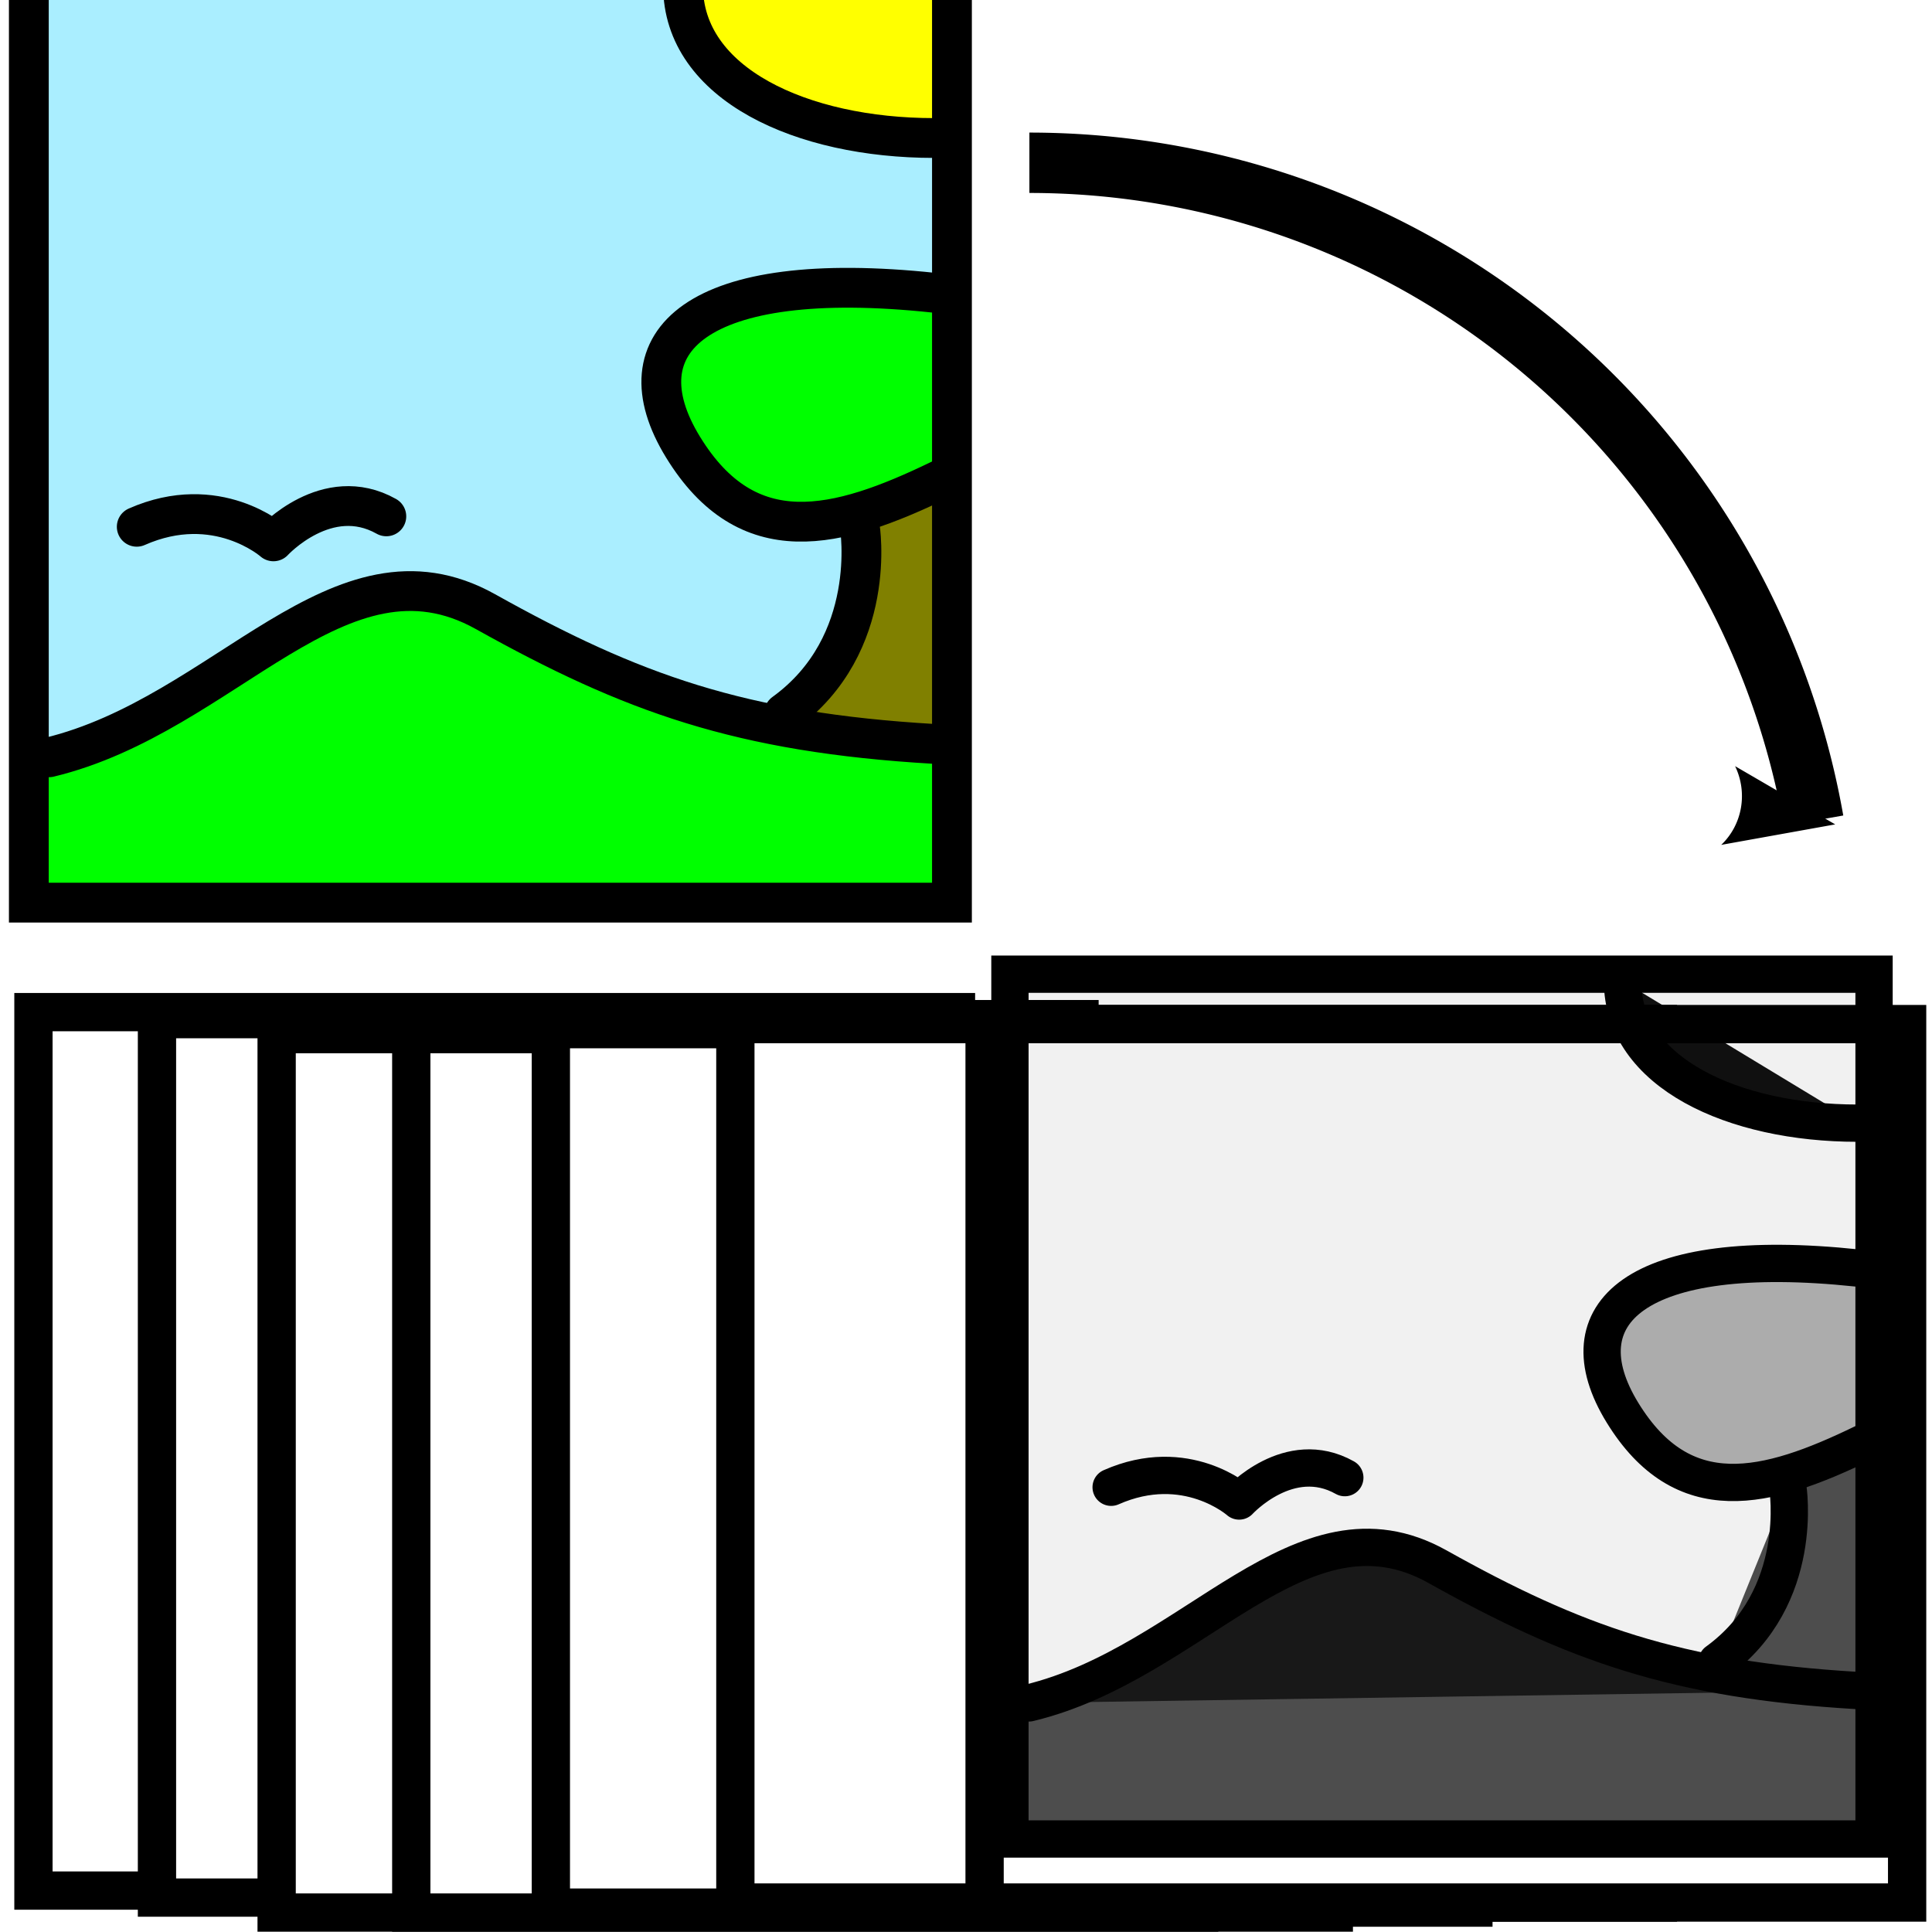 <?xml version="1.0" encoding="UTF-8" standalone="no"?>
<!-- Created with Inkscape (http://www.inkscape.org/) -->

<svg
   xmlns:dc="http://purl.org/dc/elements/1.1/"
   xmlns:cc="http://creativecommons.org/ns#"
   xmlns:rdf="http://www.w3.org/1999/02/22-rdf-syntax-ns#"
   xmlns:svg="http://www.w3.org/2000/svg"
   xmlns="http://www.w3.org/2000/svg"
   xmlns:sodipodi="http://sodipodi.sourceforge.net/DTD/sodipodi-0.dtd"
   xmlns:inkscape="http://www.inkscape.org/namespaces/inkscape"
   width="16"
   height="16"
   id="svg2"
   version="1.1"
   inkscape:version="0.48.0 r9654"
   sodipodi:docname="splitter.svg"
   inkscape:export-filename="/home/hornm/workspaces/eclipse/workspace/org.knime.ip_dev_imglib2/src/org/knime/ip/node/misc/splitter/splitter.png"
   inkscape:export-xdpi="90"
   inkscape:export-ydpi="90">
  <defs
     id="defs4">
    <marker
       inkscape:stockid="Arrow2Send"
       orient="auto"
       refY="0.0"
       refX="0.0"
       id="Arrow2Send"
       style="overflow:visible;">
      <path
         id="path3744"
         style="font-size:12.0;fill-rule:evenodd;stroke-width:0.625;stroke-linejoin:round;"
         d="M 8.719,4.034 L -2.207,0.016 L 8.719,-4.002 C 6.973,-1.63 6.983,1.616 8.719,4.034 z "
         transform="scale(0.3) rotate(180) translate(-2.3,0)" />
    </marker>
    <marker
       inkscape:stockid="Arrow1Mend"
       orient="auto"
       refY="0.0"
       refX="0.0"
       id="Arrow1Mend"
       style="overflow:visible;">
      <path
         id="path3720"
         d="M 0.0,0.0 L 5.0,-5.0 L -12.5,0.0 L 5.0,5.0 L 0.0,0.0 z "
         style="fill-rule:evenodd;stroke:#000000;stroke-width:1.0pt;marker-start:none;"
         transform="scale(0.4) rotate(180) translate(10,0)" />
    </marker>
    <marker
       inkscape:stockid="DiamondS"
       orient="auto"
       refY="0.0"
       refX="0.0"
       id="DiamondS"
       style="overflow:visible">
      <path
         id="path3797"
         d="M 0,-7.071 L -7.071,0 L 0,7.071 L 7.071,0 L 0,-7.071 z "
         style="fill-rule:evenodd;stroke:#000000;stroke-width:1.0pt;marker-start:none"
         transform="scale(0.2)" />
    </marker>
    <marker
       inkscape:stockid="Arrow2Mend"
       orient="auto"
       refY="0.0"
       refX="0.0"
       id="Arrow2Mend"
       style="overflow:visible;">
      <path
         id="path3738"
         style="font-size:12.0;fill-rule:evenodd;stroke-width:0.625;stroke-linejoin:round;"
         d="M 8.719,4.034 L -2.207,0.016 L 8.719,-4.002 C 6.973,-1.63 6.983,1.616 8.719,4.034 z "
         transform="scale(0.6) rotate(180) translate(0,0)" />
    </marker>
    <marker
       inkscape:stockid="Arrow1Lend"
       orient="auto"
       refY="0.0"
       refX="0.0"
       id="Arrow1Lend"
       style="overflow:visible;">
      <path
         id="path3714"
         d="M 0.0,0.0 L 5.0,-5.0 L -12.5,0.0 L 5.0,5.0 L 0.0,0.0 z "
         style="fill-rule:evenodd;stroke:#000000;stroke-width:1.0pt;marker-start:none;"
         transform="scale(0.8) rotate(180) translate(12.5,0)" />
    </marker>
    <inkscape:perspective
       sodipodi:type="inkscape:persp3d"
       inkscape:vp_x="0 : 526.18109 : 1"
       inkscape:vp_y="0 : 1000 : 0"
       inkscape:vp_z="1371.7932 : 339.99927 : 1"
       inkscape:persp3d-origin="372.04724 : 350.78739 : 1"
       id="perspective10" />
    <inkscape:perspective
       id="perspective3628"
       inkscape:persp3d-origin="0.5 : 0.33333333 : 1"
       inkscape:vp_z="1 : 0.5 : 1"
       inkscape:vp_y="0 : 1000 : 0"
       inkscape:vp_x="0 : 0.5 : 1"
       sodipodi:type="inkscape:persp3d" />
    <inkscape:perspective
       id="perspective3650"
       inkscape:persp3d-origin="0.5 : 0.33333333 : 1"
       inkscape:vp_z="1 : 0.5 : 1"
       inkscape:vp_y="0 : 1000 : 0"
       inkscape:vp_x="0 : 0.5 : 1"
       sodipodi:type="inkscape:persp3d" />
    <inkscape:perspective
       id="perspective3679"
       inkscape:persp3d-origin="0.5 : 0.33333333 : 1"
       inkscape:vp_z="1 : 0.5 : 1"
       inkscape:vp_y="0 : 1000 : 0"
       inkscape:vp_x="0 : 0.5 : 1"
       sodipodi:type="inkscape:persp3d" />
    <inkscape:perspective
       id="perspective3679-7"
       inkscape:persp3d-origin="0.5 : 0.33333333 : 1"
       inkscape:vp_z="1 : 0.5 : 1"
       inkscape:vp_y="0 : 1000 : 0"
       inkscape:vp_x="0 : 0.5 : 1"
       sodipodi:type="inkscape:persp3d" />
    <inkscape:perspective
       id="perspective2844"
       inkscape:persp3d-origin="0.5 : 0.33333333 : 1"
       inkscape:vp_z="1 : 0.5 : 1"
       inkscape:vp_y="0 : 1000 : 0"
       inkscape:vp_x="0 : 0.5 : 1"
       sodipodi:type="inkscape:persp3d" />
    <inkscape:perspective
       id="perspective2866"
       inkscape:persp3d-origin="0.5 : 0.33333333 : 1"
       inkscape:vp_z="1 : 0.5 : 1"
       inkscape:vp_y="0 : 1000 : 0"
       inkscape:vp_x="0 : 0.5 : 1"
       sodipodi:type="inkscape:persp3d" />
    <inkscape:perspective
       id="perspective2888"
       inkscape:persp3d-origin="0.5 : 0.33333333 : 1"
       inkscape:vp_z="1 : 0.5 : 1"
       inkscape:vp_y="0 : 1000 : 0"
       inkscape:vp_x="0 : 0.5 : 1"
       sodipodi:type="inkscape:persp3d" />
    <marker
       inkscape:stockid="Arrow2Send"
       orient="auto"
       refY="0"
       refX="0"
       id="Arrow2Send-5"
       style="overflow:visible">
      <path
         id="path3744-5"
         style="font-size:12px;fill-rule:evenodd;stroke-width:0.625;stroke-linejoin:round"
         d="M 8.719,4.034 -2.207,0.016 8.719,-4.002 c -1.745,2.372 -1.735,5.617 -6e-7,8.035 z"
         transform="matrix(-0.3,0,0,-0.3,0.69,0)" />
    </marker>
    <inkscape:perspective
       sodipodi:type="inkscape:persp3d"
       inkscape:vp_x="0 : 0.5 : 1"
       inkscape:vp_y="0 : 1000 : 0"
       inkscape:vp_z="1 : 0.5 : 1"
       inkscape:persp3d-origin="0.5 : 0.33333333 : 1"
       id="perspective4634" />
    <inkscape:perspective
       sodipodi:type="inkscape:persp3d"
       inkscape:vp_x="0 : 0.5 : 1"
       inkscape:vp_y="0 : 1000 : 0"
       inkscape:vp_z="1 : 0.5 : 1"
       inkscape:persp3d-origin="0.5 : 0.33333333 : 1"
       id="perspective3655" />
    <inkscape:perspective
       sodipodi:type="inkscape:persp3d"
       inkscape:vp_x="0 : 0.5 : 1"
       inkscape:vp_y="0 : 1000 : 0"
       inkscape:vp_z="1 : 0.5 : 1"
       inkscape:persp3d-origin="0.5 : 0.33333333 : 1"
       id="perspective3652" />
    <marker
       style="overflow:visible"
       id="Arrow2Send-5-0"
       refX="0"
       refY="0"
       orient="auto"
       inkscape:stockid="Arrow2Send">
      <path
         transform="matrix(-0.3,0,0,-0.3,0.69,0)"
         d="M 8.719,4.034 -2.207,0.016 8.719,-4.002 c -1.745,2.372 -1.735,5.617 -6e-7,8.035 z"
         style="font-size:12px;fill-rule:evenodd;stroke-width:0.625;stroke-linejoin:round"
         id="path3744-5-7" />
    </marker>
    <inkscape:perspective
       sodipodi:type="inkscape:persp3d"
       inkscape:vp_x="0 : 0.5 : 1"
       inkscape:vp_y="0 : 1000 : 0"
       inkscape:vp_z="1 : 0.5 : 1"
       inkscape:persp3d-origin="0.5 : 0.33333333 : 1"
       id="perspective2888-3" />
    <inkscape:perspective
       sodipodi:type="inkscape:persp3d"
       inkscape:vp_x="0 : 0.5 : 1"
       inkscape:vp_y="0 : 1000 : 0"
       inkscape:vp_z="1 : 0.5 : 1"
       inkscape:persp3d-origin="0.5 : 0.33333333 : 1"
       id="perspective2866-4" />
    <inkscape:perspective
       sodipodi:type="inkscape:persp3d"
       inkscape:vp_x="0 : 0.5 : 1"
       inkscape:vp_y="0 : 1000 : 0"
       inkscape:vp_z="1 : 0.5 : 1"
       inkscape:persp3d-origin="0.5 : 0.33333333 : 1"
       id="perspective2844-4" />
    <inkscape:perspective
       sodipodi:type="inkscape:persp3d"
       inkscape:vp_x="0 : 0.5 : 1"
       inkscape:vp_y="0 : 1000 : 0"
       inkscape:vp_z="1 : 0.5 : 1"
       inkscape:persp3d-origin="0.5 : 0.33333333 : 1"
       id="perspective3679-7-7" />
    <inkscape:perspective
       sodipodi:type="inkscape:persp3d"
       inkscape:vp_x="0 : 0.5 : 1"
       inkscape:vp_y="0 : 1000 : 0"
       inkscape:vp_z="1 : 0.5 : 1"
       inkscape:persp3d-origin="0.5 : 0.33333333 : 1"
       id="perspective3679-4" />
    <inkscape:perspective
       sodipodi:type="inkscape:persp3d"
       inkscape:vp_x="0 : 0.5 : 1"
       inkscape:vp_y="0 : 1000 : 0"
       inkscape:vp_z="1 : 0.5 : 1"
       inkscape:persp3d-origin="0.5 : 0.33333333 : 1"
       id="perspective3650-5" />
    <inkscape:perspective
       sodipodi:type="inkscape:persp3d"
       inkscape:vp_x="0 : 0.5 : 1"
       inkscape:vp_y="0 : 1000 : 0"
       inkscape:vp_z="1 : 0.5 : 1"
       inkscape:persp3d-origin="0.5 : 0.33333333 : 1"
       id="perspective3628-2" />
    <inkscape:perspective
       id="perspective10-5"
       inkscape:persp3d-origin="372.04724 : 350.78739 : 1"
       inkscape:vp_z="1371.7932 : 339.99927 : 1"
       inkscape:vp_y="0 : 1000 : 0"
       inkscape:vp_x="0 : 526.18109 : 1"
       sodipodi:type="inkscape:persp3d" />
    <marker
       style="overflow:visible;"
       id="Arrow1Lend-7"
       refX="0.0"
       refY="0.0"
       orient="auto"
       inkscape:stockid="Arrow1Lend">
      <path
         transform="scale(0.8) rotate(180) translate(12.5,0)"
         style="fill-rule:evenodd;stroke:#000000;stroke-width:1.0pt;marker-start:none;"
         d="M 0.0,0.0 L 5.0,-5.0 L -12.5,0.0 L 5.0,5.0 L 0.0,0.0 z "
         id="path3714-4" />
    </marker>
    <marker
       style="overflow:visible;"
       id="Arrow2Mend-9"
       refX="0.0"
       refY="0.0"
       orient="auto"
       inkscape:stockid="Arrow2Mend">
      <path
         transform="scale(0.6) rotate(180) translate(0,0)"
         d="M 8.719,4.034 L -2.207,0.016 L 8.719,-4.002 C 6.973,-1.63 6.983,1.616 8.719,4.034 z "
         style="font-size:12.0;fill-rule:evenodd;stroke-width:0.625;stroke-linejoin:round;"
         id="path3738-3" />
    </marker>
    <marker
       style="overflow:visible"
       id="DiamondS-5"
       refX="0.0"
       refY="0.0"
       orient="auto"
       inkscape:stockid="DiamondS">
      <path
         transform="scale(0.2)"
         style="fill-rule:evenodd;stroke:#000000;stroke-width:1.0pt;marker-start:none"
         d="M 0,-7.071 L -7.071,0 L 0,7.071 L 7.071,0 L 0,-7.071 z "
         id="path3797-6" />
    </marker>
    <marker
       style="overflow:visible;"
       id="Arrow1Mend-7"
       refX="0.0"
       refY="0.0"
       orient="auto"
       inkscape:stockid="Arrow1Mend">
      <path
         transform="scale(0.4) rotate(180) translate(10,0)"
         style="fill-rule:evenodd;stroke:#000000;stroke-width:1.0pt;marker-start:none;"
         d="M 0.0,0.0 L 5.0,-5.0 L -12.5,0.0 L 5.0,5.0 L 0.0,0.0 z "
         id="path3720-6" />
    </marker>
    <marker
       style="overflow:visible;"
       id="Arrow2Send-55"
       refX="0.0"
       refY="0.0"
       orient="auto"
       inkscape:stockid="Arrow2Send">
      <path
         transform="scale(0.3) rotate(180) translate(-2.3,0)"
         d="M 8.719,4.034 L -2.207,0.016 L 8.719,-4.002 C 6.973,-1.63 6.983,1.616 8.719,4.034 z "
         style="font-size:12.0;fill-rule:evenodd;stroke-width:0.625;stroke-linejoin:round;"
         id="path3744-4" />
    </marker>
    <marker
       inkscape:stockid="Arrow2Send"
       orient="auto"
       refY="0.0"
       refX="0.0"
       id="Arrow2Send-55-7"
       style="overflow:visible;">
      <path
         id="path3744-4-1"
         style="font-size:12.0;fill-rule:evenodd;stroke-width:0.625;stroke-linejoin:round;"
         d="M 8.719,4.034 L -2.207,0.016 L 8.719,-4.002 C 6.973,-1.63 6.983,1.616 8.719,4.034 z "
         transform="scale(0.3) rotate(180) translate(-2.3,0)" />
    </marker>
    <marker
       inkscape:stockid="Arrow1Mend"
       orient="auto"
       refY="0.0"
       refX="0.0"
       id="Arrow1Mend-7-4"
       style="overflow:visible;">
      <path
         id="path3720-6-8"
         d="M 0.0,0.0 L 5.0,-5.0 L -12.5,0.0 L 5.0,5.0 L 0.0,0.0 z "
         style="fill-rule:evenodd;stroke:#000000;stroke-width:1.0pt;marker-start:none;"
         transform="scale(0.4) rotate(180) translate(10,0)" />
    </marker>
    <marker
       inkscape:stockid="DiamondS"
       orient="auto"
       refY="0.0"
       refX="0.0"
       id="DiamondS-5-5"
       style="overflow:visible">
      <path
         id="path3797-6-0"
         d="M 0,-7.071 L -7.071,0 L 0,7.071 L 7.071,0 L 0,-7.071 z "
         style="fill-rule:evenodd;stroke:#000000;stroke-width:1.0pt;marker-start:none"
         transform="scale(0.2)" />
    </marker>
    <marker
       inkscape:stockid="Arrow2Mend"
       orient="auto"
       refY="0.0"
       refX="0.0"
       id="Arrow2Mend-9-4"
       style="overflow:visible;">
      <path
         id="path3738-3-9"
         style="font-size:12.0;fill-rule:evenodd;stroke-width:0.625;stroke-linejoin:round;"
         d="M 8.719,4.034 L -2.207,0.016 L 8.719,-4.002 C 6.973,-1.63 6.983,1.616 8.719,4.034 z "
         transform="scale(0.6) rotate(180) translate(0,0)" />
    </marker>
    <marker
       inkscape:stockid="Arrow1Lend"
       orient="auto"
       refY="0.0"
       refX="0.0"
       id="Arrow1Lend-7-6"
       style="overflow:visible;">
      <path
         id="path3714-4-6"
         d="M 0.0,0.0 L 5.0,-5.0 L -12.5,0.0 L 5.0,5.0 L 0.0,0.0 z "
         style="fill-rule:evenodd;stroke:#000000;stroke-width:1.0pt;marker-start:none;"
         transform="scale(0.8) rotate(180) translate(12.5,0)" />
    </marker>
    <inkscape:perspective
       sodipodi:type="inkscape:persp3d"
       inkscape:vp_x="0 : 526.18109 : 1"
       inkscape:vp_y="0 : 1000 : 0"
       inkscape:vp_z="1371.7932 : 339.99927 : 1"
       inkscape:persp3d-origin="372.04724 : 350.78739 : 1"
       id="perspective10-5-2" />
    <inkscape:perspective
       id="perspective3628-2-9"
       inkscape:persp3d-origin="0.5 : 0.33333333 : 1"
       inkscape:vp_z="1 : 0.5 : 1"
       inkscape:vp_y="0 : 1000 : 0"
       inkscape:vp_x="0 : 0.5 : 1"
       sodipodi:type="inkscape:persp3d" />
    <inkscape:perspective
       id="perspective3650-5-8"
       inkscape:persp3d-origin="0.5 : 0.33333333 : 1"
       inkscape:vp_z="1 : 0.5 : 1"
       inkscape:vp_y="0 : 1000 : 0"
       inkscape:vp_x="0 : 0.5 : 1"
       sodipodi:type="inkscape:persp3d" />
    <inkscape:perspective
       id="perspective3679-4-6"
       inkscape:persp3d-origin="0.5 : 0.33333333 : 1"
       inkscape:vp_z="1 : 0.5 : 1"
       inkscape:vp_y="0 : 1000 : 0"
       inkscape:vp_x="0 : 0.5 : 1"
       sodipodi:type="inkscape:persp3d" />
    <inkscape:perspective
       id="perspective3679-7-7-0"
       inkscape:persp3d-origin="0.5 : 0.33333333 : 1"
       inkscape:vp_z="1 : 0.5 : 1"
       inkscape:vp_y="0 : 1000 : 0"
       inkscape:vp_x="0 : 0.5 : 1"
       sodipodi:type="inkscape:persp3d" />
    <inkscape:perspective
       id="perspective2844-4-2"
       inkscape:persp3d-origin="0.5 : 0.33333333 : 1"
       inkscape:vp_z="1 : 0.5 : 1"
       inkscape:vp_y="0 : 1000 : 0"
       inkscape:vp_x="0 : 0.5 : 1"
       sodipodi:type="inkscape:persp3d" />
    <inkscape:perspective
       id="perspective2866-4-9"
       inkscape:persp3d-origin="0.5 : 0.33333333 : 1"
       inkscape:vp_z="1 : 0.5 : 1"
       inkscape:vp_y="0 : 1000 : 0"
       inkscape:vp_x="0 : 0.5 : 1"
       sodipodi:type="inkscape:persp3d" />
    <inkscape:perspective
       id="perspective2888-3-4"
       inkscape:persp3d-origin="0.5 : 0.33333333 : 1"
       inkscape:vp_z="1 : 0.5 : 1"
       inkscape:vp_y="0 : 1000 : 0"
       inkscape:vp_x="0 : 0.5 : 1"
       sodipodi:type="inkscape:persp3d" />
    <marker
       inkscape:stockid="Arrow2Send"
       orient="auto"
       refY="0"
       refX="0"
       id="Arrow2Send-5-0-3"
       style="overflow:visible">
      <path
         id="path3744-5-7-1"
         style="font-size:12px;fill-rule:evenodd;stroke-width:0.625;stroke-linejoin:round"
         d="M 8.719,4.034 -2.207,0.016 8.719,-4.002 c -1.745,2.372 -1.735,5.617 -6e-7,8.035 z"
         transform="matrix(-0.3,0,0,-0.3,0.69,0)" />
    </marker>
    <inkscape:perspective
       id="perspective3652-4"
       inkscape:persp3d-origin="0.5 : 0.33333333 : 1"
       inkscape:vp_z="1 : 0.5 : 1"
       inkscape:vp_y="0 : 1000 : 0"
       inkscape:vp_x="0 : 0.5 : 1"
       sodipodi:type="inkscape:persp3d" />
    <inkscape:perspective
       id="perspective3655-8"
       inkscape:persp3d-origin="0.5 : 0.33333333 : 1"
       inkscape:vp_z="1 : 0.5 : 1"
       inkscape:vp_y="0 : 1000 : 0"
       inkscape:vp_x="0 : 0.5 : 1"
       sodipodi:type="inkscape:persp3d" />
    <inkscape:perspective
       id="perspective4634-8"
       inkscape:persp3d-origin="0.5 : 0.33333333 : 1"
       inkscape:vp_z="1 : 0.5 : 1"
       inkscape:vp_y="0 : 1000 : 0"
       inkscape:vp_x="0 : 0.5 : 1"
       sodipodi:type="inkscape:persp3d" />
    <marker
       style="overflow:visible"
       id="Arrow2Send-5-8"
       refX="0"
       refY="0"
       orient="auto"
       inkscape:stockid="Arrow2Send">
      <path
         transform="matrix(-0.3,0,0,-0.3,0.69,0)"
         d="M 8.719,4.034 -2.207,0.016 8.719,-4.002 c -1.745,2.372 -1.735,5.617 -6e-7,8.035 z"
         style="font-size:12px;fill-rule:evenodd;stroke-width:0.625;stroke-linejoin:round"
         id="path3744-5-6" />
    </marker>
    <inkscape:perspective
       sodipodi:type="inkscape:persp3d"
       inkscape:vp_x="0 : 0.5 : 1"
       inkscape:vp_y="0 : 1000 : 0"
       inkscape:vp_z="1 : 0.5 : 1"
       inkscape:persp3d-origin="0.5 : 0.33333333 : 1"
       id="perspective2888-7" />
    <inkscape:perspective
       sodipodi:type="inkscape:persp3d"
       inkscape:vp_x="0 : 0.5 : 1"
       inkscape:vp_y="0 : 1000 : 0"
       inkscape:vp_z="1 : 0.5 : 1"
       inkscape:persp3d-origin="0.5 : 0.33333333 : 1"
       id="perspective2866-0" />
    <inkscape:perspective
       sodipodi:type="inkscape:persp3d"
       inkscape:vp_x="0 : 0.5 : 1"
       inkscape:vp_y="0 : 1000 : 0"
       inkscape:vp_z="1 : 0.5 : 1"
       inkscape:persp3d-origin="0.5 : 0.33333333 : 1"
       id="perspective2844-3" />
    <inkscape:perspective
       sodipodi:type="inkscape:persp3d"
       inkscape:vp_x="0 : 0.5 : 1"
       inkscape:vp_y="0 : 1000 : 0"
       inkscape:vp_z="1 : 0.5 : 1"
       inkscape:persp3d-origin="0.5 : 0.33333333 : 1"
       id="perspective3679-7-4" />
    <inkscape:perspective
       sodipodi:type="inkscape:persp3d"
       inkscape:vp_x="0 : 0.5 : 1"
       inkscape:vp_y="0 : 1000 : 0"
       inkscape:vp_z="1 : 0.5 : 1"
       inkscape:persp3d-origin="0.5 : 0.33333333 : 1"
       id="perspective3679-74" />
    <inkscape:perspective
       sodipodi:type="inkscape:persp3d"
       inkscape:vp_x="0 : 0.5 : 1"
       inkscape:vp_y="0 : 1000 : 0"
       inkscape:vp_z="1 : 0.5 : 1"
       inkscape:persp3d-origin="0.5 : 0.33333333 : 1"
       id="perspective3650-4" />
    <inkscape:perspective
       sodipodi:type="inkscape:persp3d"
       inkscape:vp_x="0 : 0.5 : 1"
       inkscape:vp_y="0 : 1000 : 0"
       inkscape:vp_z="1 : 0.5 : 1"
       inkscape:persp3d-origin="0.5 : 0.33333333 : 1"
       id="perspective3628-5" />
    <inkscape:perspective
       id="perspective10-2"
       inkscape:persp3d-origin="372.04724 : 350.78739 : 1"
       inkscape:vp_z="1371.7932 : 339.99927 : 1"
       inkscape:vp_y="0 : 1000 : 0"
       inkscape:vp_x="0 : 526.18109 : 1"
       sodipodi:type="inkscape:persp3d" />
    <marker
       style="overflow:visible;"
       id="Arrow1Lend-4"
       refX="0.0"
       refY="0.0"
       orient="auto"
       inkscape:stockid="Arrow1Lend">
      <path
         transform="scale(0.8) rotate(180) translate(12.5,0)"
         style="fill-rule:evenodd;stroke:#000000;stroke-width:1.0pt;marker-start:none;"
         d="M 0.0,0.0 L 5.0,-5.0 L -12.5,0.0 L 5.0,5.0 L 0.0,0.0 z "
         id="path3714-5" />
    </marker>
    <marker
       style="overflow:visible;"
       id="Arrow2Mend-3"
       refX="0.0"
       refY="0.0"
       orient="auto"
       inkscape:stockid="Arrow2Mend">
      <path
         transform="scale(0.6) rotate(180) translate(0,0)"
         d="M 8.719,4.034 L -2.207,0.016 L 8.719,-4.002 C 6.973,-1.63 6.983,1.616 8.719,4.034 z "
         style="font-size:12.0;fill-rule:evenodd;stroke-width:0.625;stroke-linejoin:round;"
         id="path3738-7" />
    </marker>
    <marker
       style="overflow:visible"
       id="DiamondS-6"
       refX="0.0"
       refY="0.0"
       orient="auto"
       inkscape:stockid="DiamondS">
      <path
         transform="scale(0.2)"
         style="fill-rule:evenodd;stroke:#000000;stroke-width:1.0pt;marker-start:none"
         d="M 0,-7.071 L -7.071,0 L 0,7.071 L 7.071,0 L 0,-7.071 z "
         id="path3797-9" />
    </marker>
    <marker
       style="overflow:visible;"
       id="Arrow1Mend-6"
       refX="0.0"
       refY="0.0"
       orient="auto"
       inkscape:stockid="Arrow1Mend">
      <path
         transform="scale(0.4) rotate(180) translate(10,0)"
         style="fill-rule:evenodd;stroke:#000000;stroke-width:1.0pt;marker-start:none;"
         d="M 0.0,0.0 L 5.0,-5.0 L -12.5,0.0 L 5.0,5.0 L 0.0,0.0 z "
         id="path3720-5" />
    </marker>
    <marker
       style="overflow:visible;"
       id="Arrow2Send-554"
       refX="0.0"
       refY="0.0"
       orient="auto"
       inkscape:stockid="Arrow2Send">
      <path
         transform="scale(0.3) rotate(180) translate(-2.3,0)"
         d="M 8.719,4.034 L -2.207,0.016 L 8.719,-4.002 C 6.973,-1.63 6.983,1.616 8.719,4.034 z "
         style="font-size:12.0;fill-rule:evenodd;stroke-width:0.625;stroke-linejoin:round;"
         id="path3744-7" />
    </marker>
    <marker
       style="overflow:visible"
       id="Arrow1Mend-6-1"
       refX="0"
       refY="0"
       orient="auto"
       inkscape:stockid="Arrow1Mend">
      <path
         inkscape:connector-curvature="0"
         transform="matrix(-0.4,0,0,-0.4,-4,0)"
         style="fill-rule:evenodd;stroke:#000000;stroke-width:1pt;marker-start:none"
         d="M 0,0 5,-5 -12.5,0 5,5 0,0 z"
         id="path3720-5-1" />
    </marker>
    <marker
       style="overflow:visible"
       id="Arrow2Mend-6"
       refX="0"
       refY="0"
       orient="auto"
       inkscape:stockid="Arrow2Mend">
      <path
         inkscape:connector-curvature="0"
         transform="scale(-0.6,-0.6)"
         d="M 8.719,4.034 -2.207,0.016 8.719,-4.002 c -1.745,2.372 -1.735,5.617 -6e-7,8.035 z"
         style="font-size:12px;fill-rule:evenodd;stroke-width:0.625;stroke-linejoin:round"
         id="path3738-8" />
    </marker>
  </defs>
  <sodipodi:namedview
     id="base"
     pagecolor="#ffffff"
     bordercolor="#666666"
     borderopacity="1.0"
     inkscape:pageopacity="0.0"
     inkscape:pageshadow="2"
     inkscape:zoom="24.218408"
     inkscape:cx="1.8096546"
     inkscape:cy="8.754634"
     inkscape:document-units="px"
     inkscape:current-layer="layer1"
     showgrid="false"
     inkscape:window-width="1600"
     inkscape:window-height="1153"
     inkscape:window-x="-4"
     inkscape:window-y="-4"
     inkscape:window-maximized="1" />
  <g
     inkscape:label="Layer 1"
     inkscape:groupmode="layer"
     id="layer1"
     transform="translate(0,-1036.362)">
    <g
       id="g3254"
       transform="matrix(0.981,0,0,0.981,-0.031,19.222)">
      <path
         inkscape:connector-curvature="0"
         id="path3976"
         d="m 0.35,1036.622 c -0.248,0.101 -0.148,0.321 -0.168,0.486 0,1.984 0,3.969 0,5.953 0.003,0.173 0.301,0.264 0.498,0.171 0.621,-0.192 1.087,-0.554 1.6,-0.853 0.357,-0.212 0.742,-0.479 1.241,-0.482 0.367,0.01 0.63,0.22 0.92,0.353 0.602,0.309 1.25,0.588 1.968,0.738 0.26,0.037 0.393,-0.16 0.527,-0.281 0.376,-0.397 0.466,-0.89 0.454,-1.355 -0.016,-0.161 -0.275,-0.212 -0.469,-0.183 -0.252,0.025 -0.523,-0.028 -0.683,-0.174 -0.362,-0.311 -0.61,-0.724 -0.498,-1.13 0.105,-0.266 0.469,-0.432 0.836,-0.483 0.375,-0.06 0.777,-0.043 1.158,-0.022 0.215,0.048 0.459,-0.07 0.432,-0.234 -0.007,-0.336 0.014,-0.673 -0.011,-1.008 -0.028,-0.171 -0.306,-0.193 -0.504,-0.19 -0.68,-0.039 -1.389,-0.298 -1.644,-0.764 -0.101,-0.15 -0.084,-0.322 -0.178,-0.472 -0.178,-0.147 -0.477,-0.072 -0.716,-0.091 -1.552,0 -3.105,-0.01 -4.656,0.01 -0.037,0.01 -0.074,0.012 -0.11,0.018 z"
         style="fill:#aaeeff;fill-opacity:1;stroke:none" />
      <path
         inkscape:connector-curvature="0"
         id="path3964"
         d="m 3.396,1041.774 c -0.366,0.024 -0.681,0.185 -0.96,0.342 -0.563,0.32 -1.059,0.705 -1.696,0.954 -0.205,0.085 -0.54,0.104 -0.557,0.31 0.007,0.321 -0.014,0.644 0.011,0.963 0.025,0.161 0.286,0.198 0.478,0.179 2.398,0 4.797,0 7.195,0 0.225,-0.01 0.338,-0.169 0.301,-0.31 -0.007,-0.327 0.014,-0.656 -0.011,-0.981 -0.029,-0.174 -0.313,-0.19 -0.51,-0.198 -0.904,-0.06 -1.79,-0.272 -2.55,-0.624 -0.406,-0.168 -0.757,-0.4 -1.166,-0.568 -0.164,-0.062 -0.352,-0.073 -0.535,-0.068 z"
         style="fill:#00ff00;fill-opacity:1;stroke:none" />
      <path
         inkscape:connector-curvature="0"
         id="path3966"
         d="m 7.11,1039.212 c -0.522,0.01 -1.127,0.095 -1.42,0.429 -0.3,0.352 -0.132,0.793 0.119,1.133 0.19,0.252 0.494,0.524 0.94,0.524 0.483,0.018 0.9,-0.189 1.286,-0.365 0.214,-0.124 0.107,-0.336 0.133,-0.504 -0.012,-0.333 0.025,-0.669 -0.025,-1 -0.042,-0.163 -0.294,-0.206 -0.495,-0.205 -0.179,-0.01 -0.358,-0.013 -0.538,-0.011 z"
         style="fill:#00ff00;fill-opacity:1;stroke:none" />
      <path
         inkscape:connector-curvature="0"
         id="path3968"
         d="m 5.877,1036.622 c -0.231,0.089 -0.161,0.285 -0.111,0.431 0.166,0.491 0.793,0.848 1.477,0.958 0.25,0.036 0.528,0.08 0.772,0.017 0.235,-0.101 0.131,-0.317 0.154,-0.477 -0.01,-0.262 0.021,-0.528 -0.016,-0.788 -0.041,-0.16 -0.307,-0.177 -0.496,-0.163 -0.563,0.01 -1.13,-0.01 -1.691,0.01 -0.029,0.01 -0.058,0.01 -0.088,0.014 z"
         style="fill:#ffff00;fill-opacity:1;stroke:none" />
      <path
         inkscape:connector-curvature="0"
         id="path3970"
         d="m 7.771,1040.919 c -0.182,0.065 -0.397,0.118 -0.524,0.233 -0.093,0.164 -0.024,0.349 -0.051,0.523 -0.019,0.381 -0.193,0.76 -0.511,1.071 -0.124,0.148 0.051,0.342 0.29,0.344 0.313,0.033 0.631,0.096 0.948,0.074 0.223,-0.022 0.269,-0.202 0.244,-0.333 -0.007,-0.579 0.016,-1.159 -0.02,-1.737 -0.031,-0.126 -0.196,-0.198 -0.376,-0.175 z"
         style="fill:#808000;fill-opacity:1;stroke:none" />
      <rect
         y="1036.661"
         x="0.275"
         height="7.799"
         width="7.793"
         id="rect2844-1"
         style="fill:none;stroke:#000000;stroke-width:0.336;stroke-linecap:butt;stroke-linejoin:miter;stroke-miterlimit:4;stroke-dasharray:none" />
      <path
         inkscape:connector-curvature="0"
         sodipodi:nodetypes="czz"
         id="path3108"
         d="m 0.446,1043.233 c 1.492,-0.359 2.45,-1.918 3.683,-1.23 1.234,0.689 2.151,1.021 3.788,1.117"
         style="color:#000000;fill:none;stroke:#000000;stroke-width:0.336;stroke-linecap:round;stroke-linejoin:round;stroke-miterlimit:4;stroke-opacity:1;stroke-dasharray:none;stroke-dashoffset:0;marker:none;visibility:visible;display:inline;overflow:visible;enable-background:accumulate" />
      <path
         inkscape:connector-curvature="0"
         sodipodi:nodetypes="cc"
         id="path3110"
         d="m 5.798,1036.722 c 0,0.828 1.004,1.283 2.118,1.283"
         style="color:#000000;fill:none;stroke:#000000;stroke-width:0.336;stroke-linecap:round;stroke-linejoin:round;stroke-miterlimit:4;stroke-opacity:1;stroke-dasharray:none;stroke-dashoffset:0;marker:none;visibility:visible;display:inline;overflow:visible;enable-background:accumulate" />
      <path
         inkscape:connector-curvature="0"
         id="path3112"
         d="m 1.186,1041.287 c 0.677,-0.299 1.154,0.123 1.154,0.123 0,0 0.452,-0.493 0.953,-0.211"
         style="color:#000000;fill:none;stroke:#000000;stroke-width:0.336;stroke-linecap:round;stroke-linejoin:round;stroke-miterlimit:4;stroke-opacity:1;stroke-dasharray:none;stroke-dashoffset:0;marker:none;visibility:visible;display:inline;overflow:visible;enable-background:accumulate" />
      <path
         inkscape:connector-curvature="0"
         sodipodi:nodetypes="cc"
         id="path3114"
         d="m 6.651,1042.86 c 0.803,-0.581 0.639,-1.574 0.639,-1.574"
         style="color:#000000;fill:none;stroke:#000000;stroke-width:0.336;stroke-linecap:round;stroke-linejoin:round;stroke-miterlimit:4;stroke-opacity:1;stroke-dasharray:none;stroke-dashoffset:0;marker:none;visibility:visible;display:inline;overflow:visible;enable-background:accumulate" />
      <path
         inkscape:connector-curvature="0"
         sodipodi:nodetypes="czz"
         id="path3116"
         d="m 7.967,1040.89 c -0.871,0.422 -1.624,0.613 -2.169,-0.275 -0.545,-0.888 0.112,-1.517 2.116,-1.304"
         style="color:#000000;fill:none;stroke:#000000;stroke-width:0.336;stroke-linecap:round;stroke-linejoin:round;stroke-miterlimit:4;stroke-opacity:1;stroke-dasharray:none;stroke-dashoffset:0;marker:none;visibility:visible;display:inline;overflow:visible;enable-background:accumulate" />
    </g>
    <rect
       style="fill:#ffffff;fill-opacity:1;stroke:#000000;stroke-width:0.317;stroke-miterlimit:4;stroke-opacity:1;stroke-dasharray:none;stroke-dashoffset:0"
       id="rect4706"
       width="7.64"
       height="7.275"
       x="0.277"
       y="1044.744" />
    <rect
       style="fill:#ffffff;fill-opacity:1;stroke:#000000;stroke-width:0.317;stroke-miterlimit:4;stroke-opacity:1;stroke-dasharray:none;stroke-dashoffset:0"
       id="rect4706-5"
       width="7.64"
       height="7.275"
       x="1.3"
       y="1044.802" />
    <rect
       style="fill:#ffffff;fill-opacity:1;stroke:#000000;stroke-width:0.317;stroke-miterlimit:4;stroke-opacity:1;stroke-dasharray:none;stroke-dashoffset:0"
       id="rect4706-5-6"
       width="7.64"
       height="7.275"
       x="2.291"
       y="1044.926" />
    <rect
       style="fill:#ffffff;fill-opacity:1;stroke:#000000;stroke-width:0.317;stroke-miterlimit:4;stroke-opacity:1;stroke-dasharray:none;stroke-dashoffset:0"
       id="rect4706-5-6-9"
       width="7.64"
       height="7.275"
       x="3.406"
       y="1044.926" />
    <rect
       style="fill:#ffffff;fill-opacity:1;stroke:#000000;stroke-width:0.317;stroke-miterlimit:4;stroke-opacity:1;stroke-dasharray:none;stroke-dashoffset:0"
       id="rect4706-5-6-8"
       width="7.64"
       height="7.275"
       x="4.562"
       y="1044.885" />
    <rect
       style="fill:#ffffff;fill-opacity:1;stroke:#000000;stroke-width:0.317;stroke-miterlimit:4;stroke-opacity:1;stroke-dasharray:none;stroke-dashoffset:0"
       id="rect4706-5-6-7"
       width="7.64"
       height="7.275"
       x="6.09"
       y="1044.843" />
    <rect
       style="fill:#ffffff;fill-opacity:1;stroke:#000000;stroke-width:0.317;stroke-miterlimit:4;stroke-opacity:1;stroke-dasharray:none;stroke-dashoffset:0"
       id="rect4706-5-6-7-2"
       width="7.64"
       height="7.275"
       x="8.154"
       y="1044.843" />
    <g
       id="g4257"
       transform="matrix(1.423,0,0,1.423,-7.006,-430.578)">
      <path
         inkscape:connector-curvature="0"
         id="path3976-5"
         d="m 10.85,1036.523 c -0.16,0.065 -0.095,0.207 -0.108,0.314 0,1.281 0,2.561 0,3.842 0.002,0.112 0.194,0.17 0.321,0.11 0.401,-0.124 0.701,-0.357 1.033,-0.551 0.231,-0.137 0.479,-0.309 0.801,-0.311 0.237,0.01 0.407,0.142 0.594,0.228 0.389,0.2 0.807,0.38 1.27,0.476 0.168,0.024 0.253,-0.104 0.34,-0.181 0.242,-0.256 0.301,-0.574 0.293,-0.874 -0.01,-0.104 -0.177,-0.137 -0.302,-0.118 -0.163,0.017 -0.337,-0.018 -0.441,-0.112 -0.234,-0.201 -0.394,-0.467 -0.321,-0.729 0.067,-0.172 0.303,-0.279 0.539,-0.312 0.242,-0.039 0.501,-0.028 0.747,-0.014 0.139,0.031 0.296,-0.045 0.279,-0.151 -0.005,-0.217 0.009,-0.435 -0.007,-0.65 -0.018,-0.11 -0.198,-0.124 -0.325,-0.122 -0.439,-0.025 -0.896,-0.192 -1.061,-0.493 -0.065,-0.096 -0.054,-0.208 -0.115,-0.305 -0.115,-0.095 -0.308,-0.046 -0.462,-0.059 -1.001,0 -2.004,-0.011 -3.005,0.011 -0.024,0.01 -0.048,0.01 -0.071,0.011 z"
         style="fill:#000000;fill-opacity:0.028;stroke:none" />
      <path
         inkscape:connector-curvature="0"
         id="path3964-9"
         d="m 12.815,1039.848 c -0.236,0.016 -0.44,0.119 -0.62,0.221 -0.364,0.206 -0.684,0.455 -1.095,0.616 -0.132,0.054 -0.349,0.067 -0.359,0.2 0.005,0.207 -0.009,0.416 0.007,0.622 0.016,0.104 0.185,0.128 0.308,0.116 1.548,0 3.096,0 4.644,0 0.145,-0.01 0.218,-0.109 0.194,-0.2 -0.004,-0.211 0.009,-0.423 -0.007,-0.633 -0.018,-0.112 -0.202,-0.122 -0.329,-0.128 -0.583,-0.039 -1.155,-0.176 -1.646,-0.403 -0.262,-0.109 -0.489,-0.258 -0.753,-0.366 -0.106,-0.04 -0.227,-0.047 -0.345,-0.044 z"
         style="fill:#000000;fill-opacity:0.691;stroke:none" />
      <path
         inkscape:connector-curvature="0"
         id="path3966-4"
         d="m 15.213,1038.195 c -0.337,0.011 -0.727,0.062 -0.917,0.277 -0.193,0.228 -0.085,0.512 0.077,0.732 0.123,0.162 0.319,0.338 0.607,0.338 0.312,0.012 0.581,-0.122 0.83,-0.236 0.138,-0.081 0.069,-0.217 0.086,-0.325 -0.008,-0.215 0.016,-0.432 -0.016,-0.646 -0.027,-0.105 -0.19,-0.133 -0.32,-0.132 -0.115,-0.011 -0.231,-0.011 -0.347,-0.011 z"
         style="fill:#000000;fill-opacity:0.028;stroke:none" />
      <path
         inkscape:connector-curvature="0"
         id="path3968-6"
         d="m 14.416,1036.523 c -0.149,0.057 -0.104,0.184 -0.072,0.278 0.107,0.317 0.512,0.547 0.953,0.618 0.162,0.023 0.341,0.051 0.498,0.011 0.152,-0.065 0.085,-0.204 0.099,-0.308 -0.007,-0.169 0.013,-0.341 -0.01,-0.509 -0.027,-0.104 -0.198,-0.115 -0.32,-0.105 -0.364,0.01 -0.729,-0.011 -1.092,0.01 -0.019,0.01 -0.038,0.01 -0.057,0.01 z"
         style="fill:#000000;fill-opacity:0.028;stroke:none" />
      <path
         inkscape:connector-curvature="0"
         id="path3970-9"
         d="m 15.639,1039.296 c -0.117,0.042 -0.256,0.076 -0.338,0.15 -0.06,0.106 -0.016,0.226 -0.033,0.338 -0.013,0.246 -0.124,0.491 -0.329,0.691 -0.08,0.095 0.033,0.221 0.187,0.222 0.202,0.021 0.407,0.062 0.612,0.047 0.144,-0.014 0.173,-0.13 0.157,-0.215 -0.004,-0.374 0.01,-0.748 -0.013,-1.121 -0.02,-0.082 -0.127,-0.128 -0.243,-0.113 z"
         style="fill:#000000;fill-opacity:0.691;stroke:none" />
      <rect
         y="1036.548"
         x="10.801"
         height="5.033"
         width="5.029"
         id="rect2844-1-2"
         style="fill:#000000;fill-opacity:0.028;stroke:#000000;stroke-width:0.217;stroke-linecap:butt;stroke-linejoin:miter;stroke-miterlimit:4;stroke-dasharray:none" />
      <path
         inkscape:connector-curvature="0"
         sodipodi:nodetypes="czz"
         id="path3108-2"
         d="m 10.912,1040.789 c 0.963,-0.232 1.581,-1.238 2.377,-0.793 0.796,0.445 1.388,0.659 2.445,0.721"
         style="color:#000000;fill:#000000;fill-opacity:0.691;stroke:#000000;stroke-width:0.217;stroke-linecap:round;stroke-linejoin:round;stroke-miterlimit:4;stroke-opacity:1;stroke-dasharray:none;stroke-dashoffset:0;marker:none;visibility:visible;display:inline;overflow:visible;enable-background:accumulate" />
      <path
         inkscape:connector-curvature="0"
         sodipodi:nodetypes="cc"
         id="path3110-4"
         d="m 14.366,1036.587 c 0,0.535 0.648,0.828 1.367,0.828"
         style="color:#000000;fill:#000000;fill-opacity:0.933;stroke:#000000;stroke-width:0.217;stroke-linecap:round;stroke-linejoin:round;stroke-miterlimit:4;stroke-opacity:1;stroke-dasharray:none;stroke-dashoffset:0;marker:none;visibility:visible;display:inline;overflow:visible;enable-background:accumulate" />
      <path
         inkscape:connector-curvature="0"
         id="path3112-7"
         d="m 11.39,1039.534 c 0.437,-0.193 0.745,0.08 0.745,0.08 0,0 0.291,-0.318 0.615,-0.136"
         style="color:#000000;fill:#000000;fill-opacity:0.691;stroke:#000000;stroke-width:0.217;stroke-linecap:round;stroke-linejoin:round;stroke-miterlimit:4;stroke-opacity:1;stroke-dasharray:none;stroke-dashoffset:0;marker:none;visibility:visible;display:inline;overflow:visible;enable-background:accumulate" />
      <path
         inkscape:connector-curvature="0"
         sodipodi:nodetypes="cc"
         id="path3114-7"
         d="m 14.916,1040.549 c 0.518,-0.375 0.412,-1.016 0.412,-1.016"
         style="color:#000000;fill:#000000;fill-opacity:0.691;stroke:#000000;stroke-width:0.217;stroke-linecap:round;stroke-linejoin:round;stroke-miterlimit:4;stroke-opacity:1;stroke-dasharray:none;stroke-dashoffset:0;marker:none;visibility:visible;display:inline;overflow:visible;enable-background:accumulate" />
      <path
         inkscape:connector-curvature="0"
         sodipodi:nodetypes="czz"
         id="path3116-5"
         d="m 15.766,1039.277 c -0.562,0.273 -1.048,0.396 -1.4,-0.177 -0.352,-0.573 0.072,-0.979 1.366,-0.842"
         style="color:#000000;fill:#000000;fill-opacity:0.287;stroke:#000000;stroke-width:0.217;stroke-linecap:round;stroke-linejoin:round;stroke-miterlimit:4;stroke-opacity:1;stroke-dasharray:none;stroke-dashoffset:0;marker:none;visibility:visible;display:inline;overflow:visible;enable-background:accumulate" />
    </g>
    <path
       transform="translate(0.65,1036.179)"
       sodipodi:open="true"
       sodipodi:end="6.1086524"
       sodipodi:start="4.712389"
       d="M 7.875,1.531 A 6.594,6.594 0 0 1 14.369,6.98"
       sodipodi:ry="6.59375"
       sodipodi:rx="6.59375"
       sodipodi:cy="8.125"
       sodipodi:cx="7.875"
       id="use5301"
       style="fill:none;stroke:#000000;stroke-width:0.5;stroke-miterlimit:4;stroke-dasharray:none;marker-start:none;marker-end:url(#Arrow2Mend-6)"
       sodipodi:type="arc" />
  </g>
</svg>
